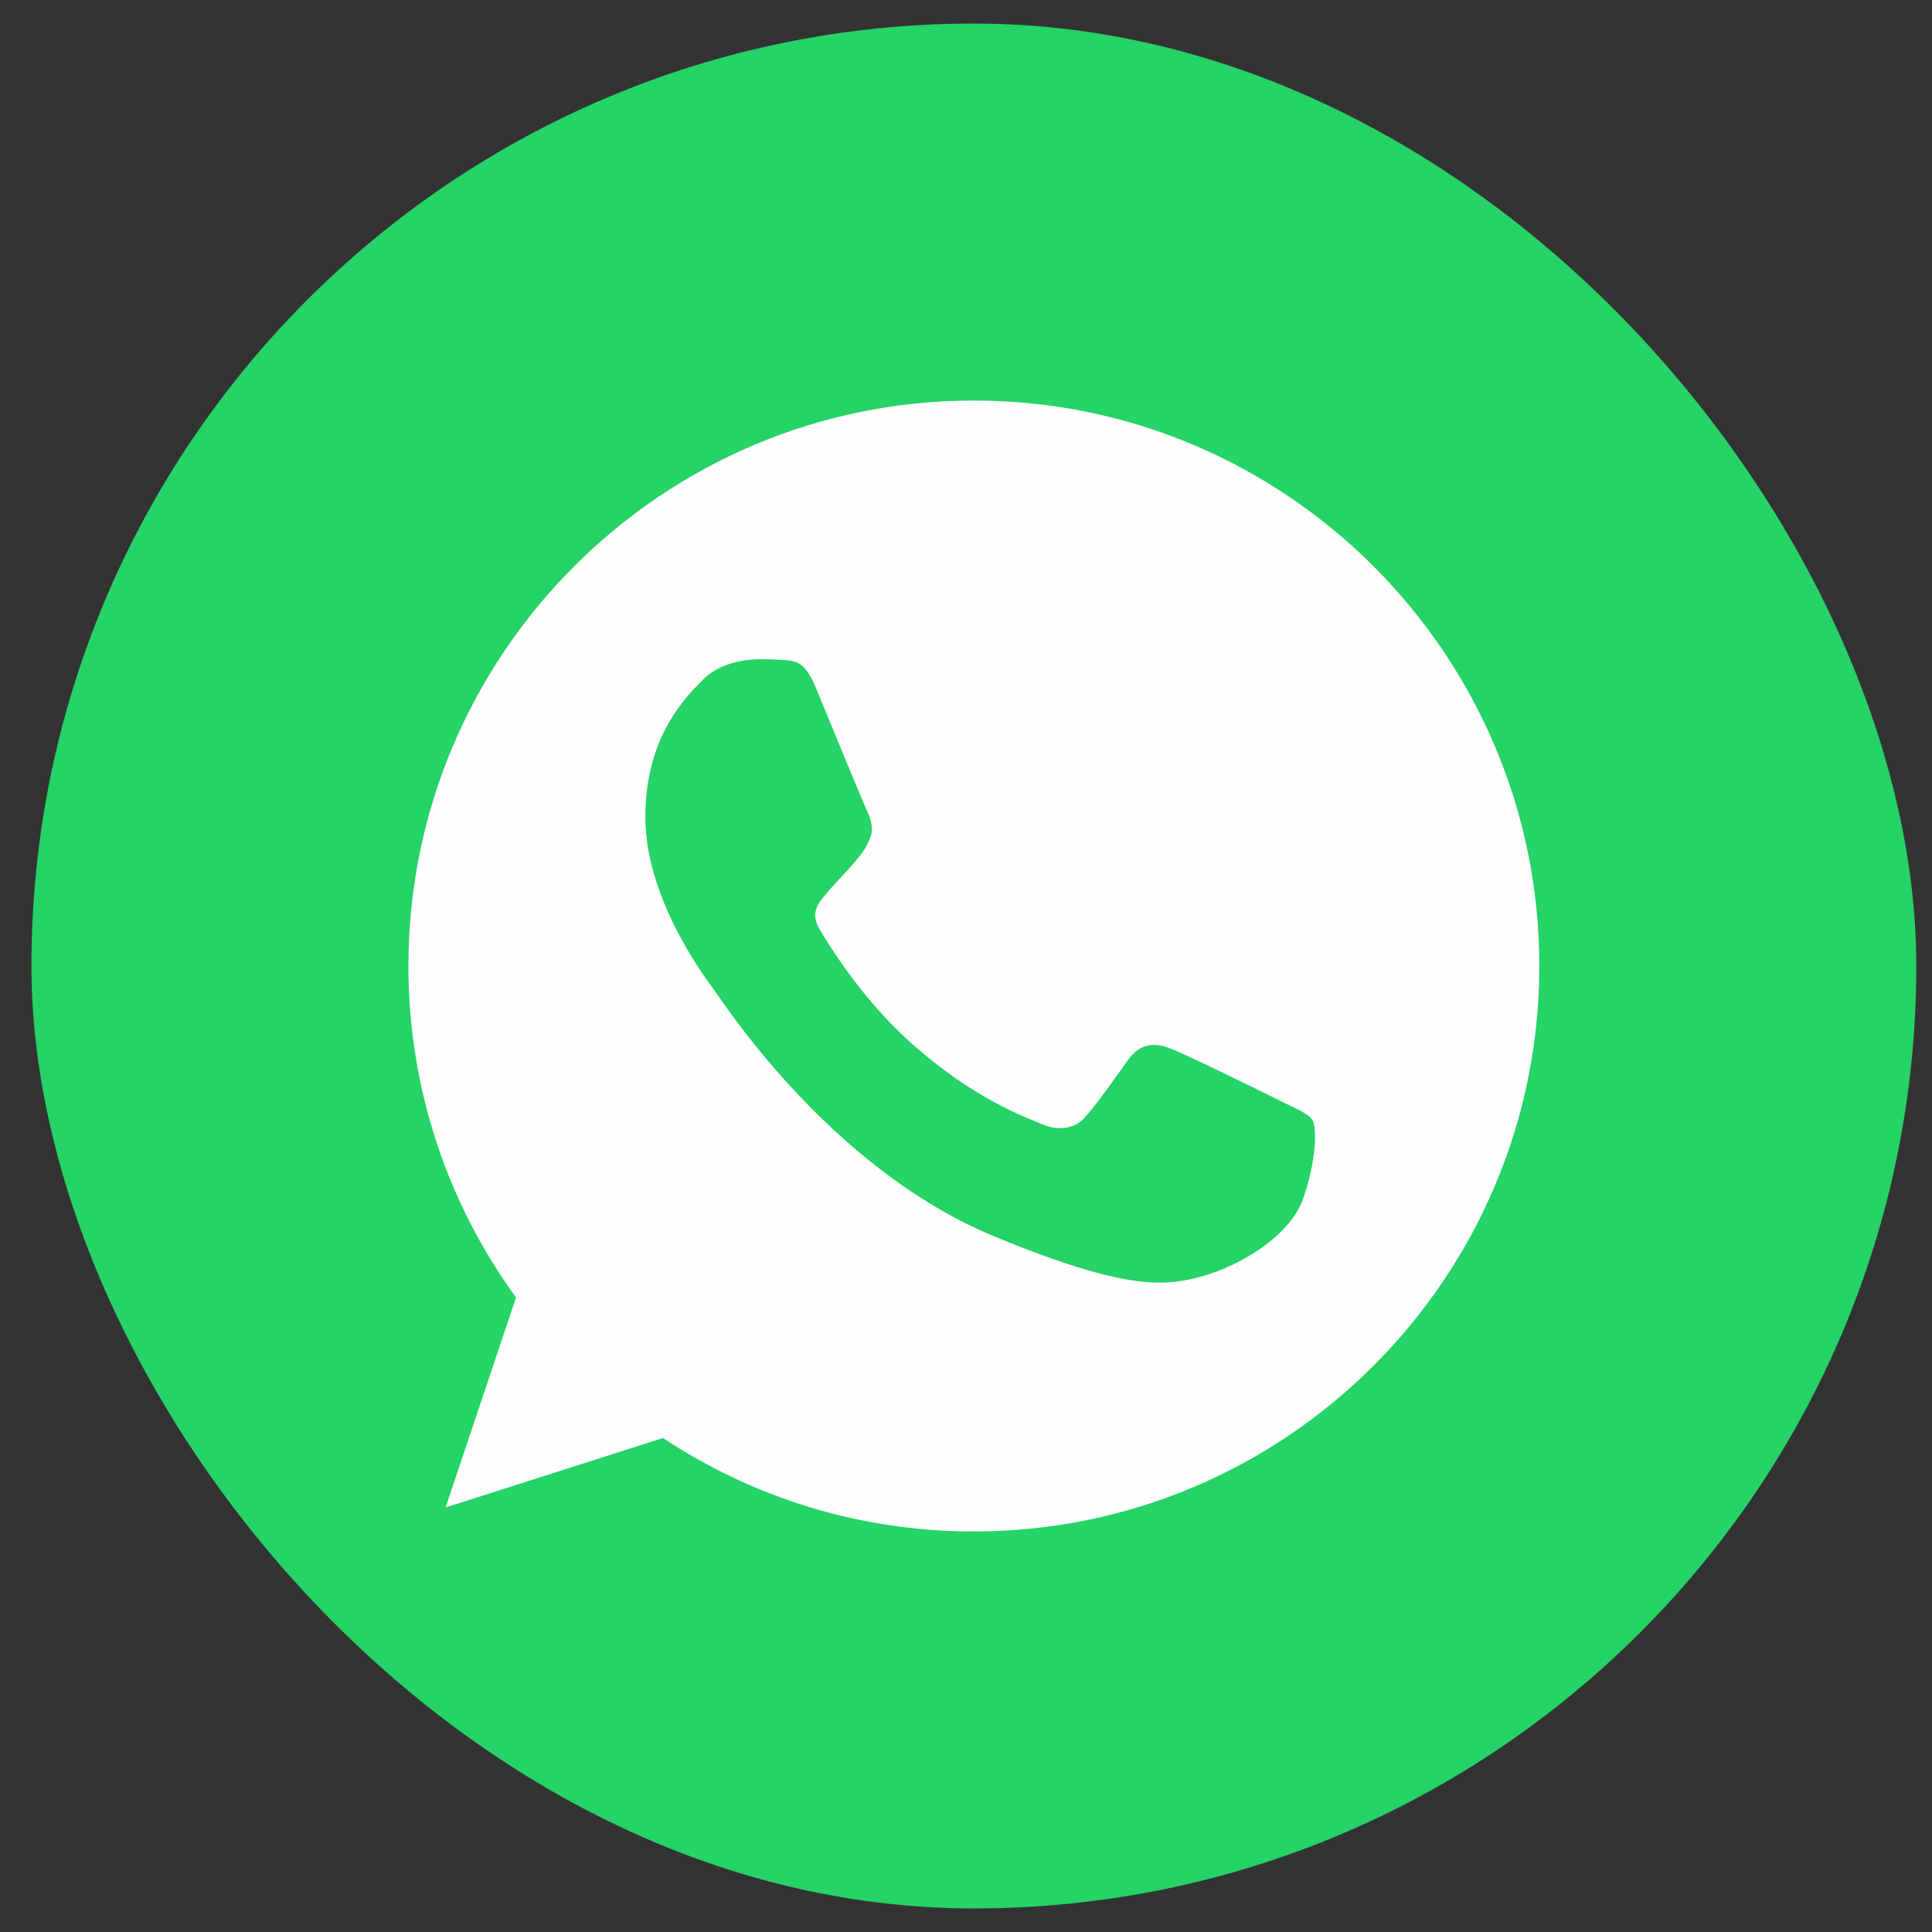 <svg width="41" height="41" viewBox="0 0 41 41" fill="none" xmlns="http://www.w3.org/2000/svg">
<rect x="0" y="0" width="41" height="41" fill="#333333" stroke="none"/>
<rect x="0.667" y="0.5" width="40" height="40" rx="20" fill="#25D366"/>
<path d="M20.67 8.5H20.664C14.047 8.5 8.667 13.882 8.667 20.5C8.667 23.125 9.513 25.558 10.951 27.534L9.456 31.991L14.069 30.517C15.966 31.774 18.23 32.5 20.67 32.5C27.287 32.5 32.667 27.116 32.667 20.5C32.667 13.883 27.287 8.5 20.67 8.5ZM27.652 25.445C27.363 26.263 26.214 26.941 25.297 27.139C24.671 27.273 23.852 27.379 21.095 26.236C17.568 24.775 15.297 21.192 15.12 20.959C14.95 20.727 13.695 19.061 13.695 17.34C13.695 15.617 14.569 14.779 14.922 14.419C15.211 14.123 15.69 13.989 16.149 13.989C16.297 13.989 16.431 13.996 16.551 14.002C16.904 14.017 17.081 14.038 17.313 14.595C17.602 15.292 18.308 17.014 18.392 17.191C18.477 17.368 18.562 17.608 18.442 17.84C18.33 18.081 18.231 18.187 18.054 18.391C17.877 18.595 17.709 18.751 17.532 18.97C17.37 19.16 17.187 19.364 17.391 19.717C17.595 20.062 18.3 21.212 19.338 22.137C20.677 23.329 21.764 23.71 22.152 23.872C22.442 23.992 22.787 23.963 22.998 23.738C23.267 23.449 23.598 22.969 23.936 22.497C24.175 22.157 24.479 22.116 24.797 22.235C25.12 22.348 26.835 23.195 27.188 23.371C27.54 23.548 27.773 23.632 27.858 23.78C27.942 23.929 27.942 24.627 27.652 25.445Z" fill="#FEFEFE"/>
</svg>
